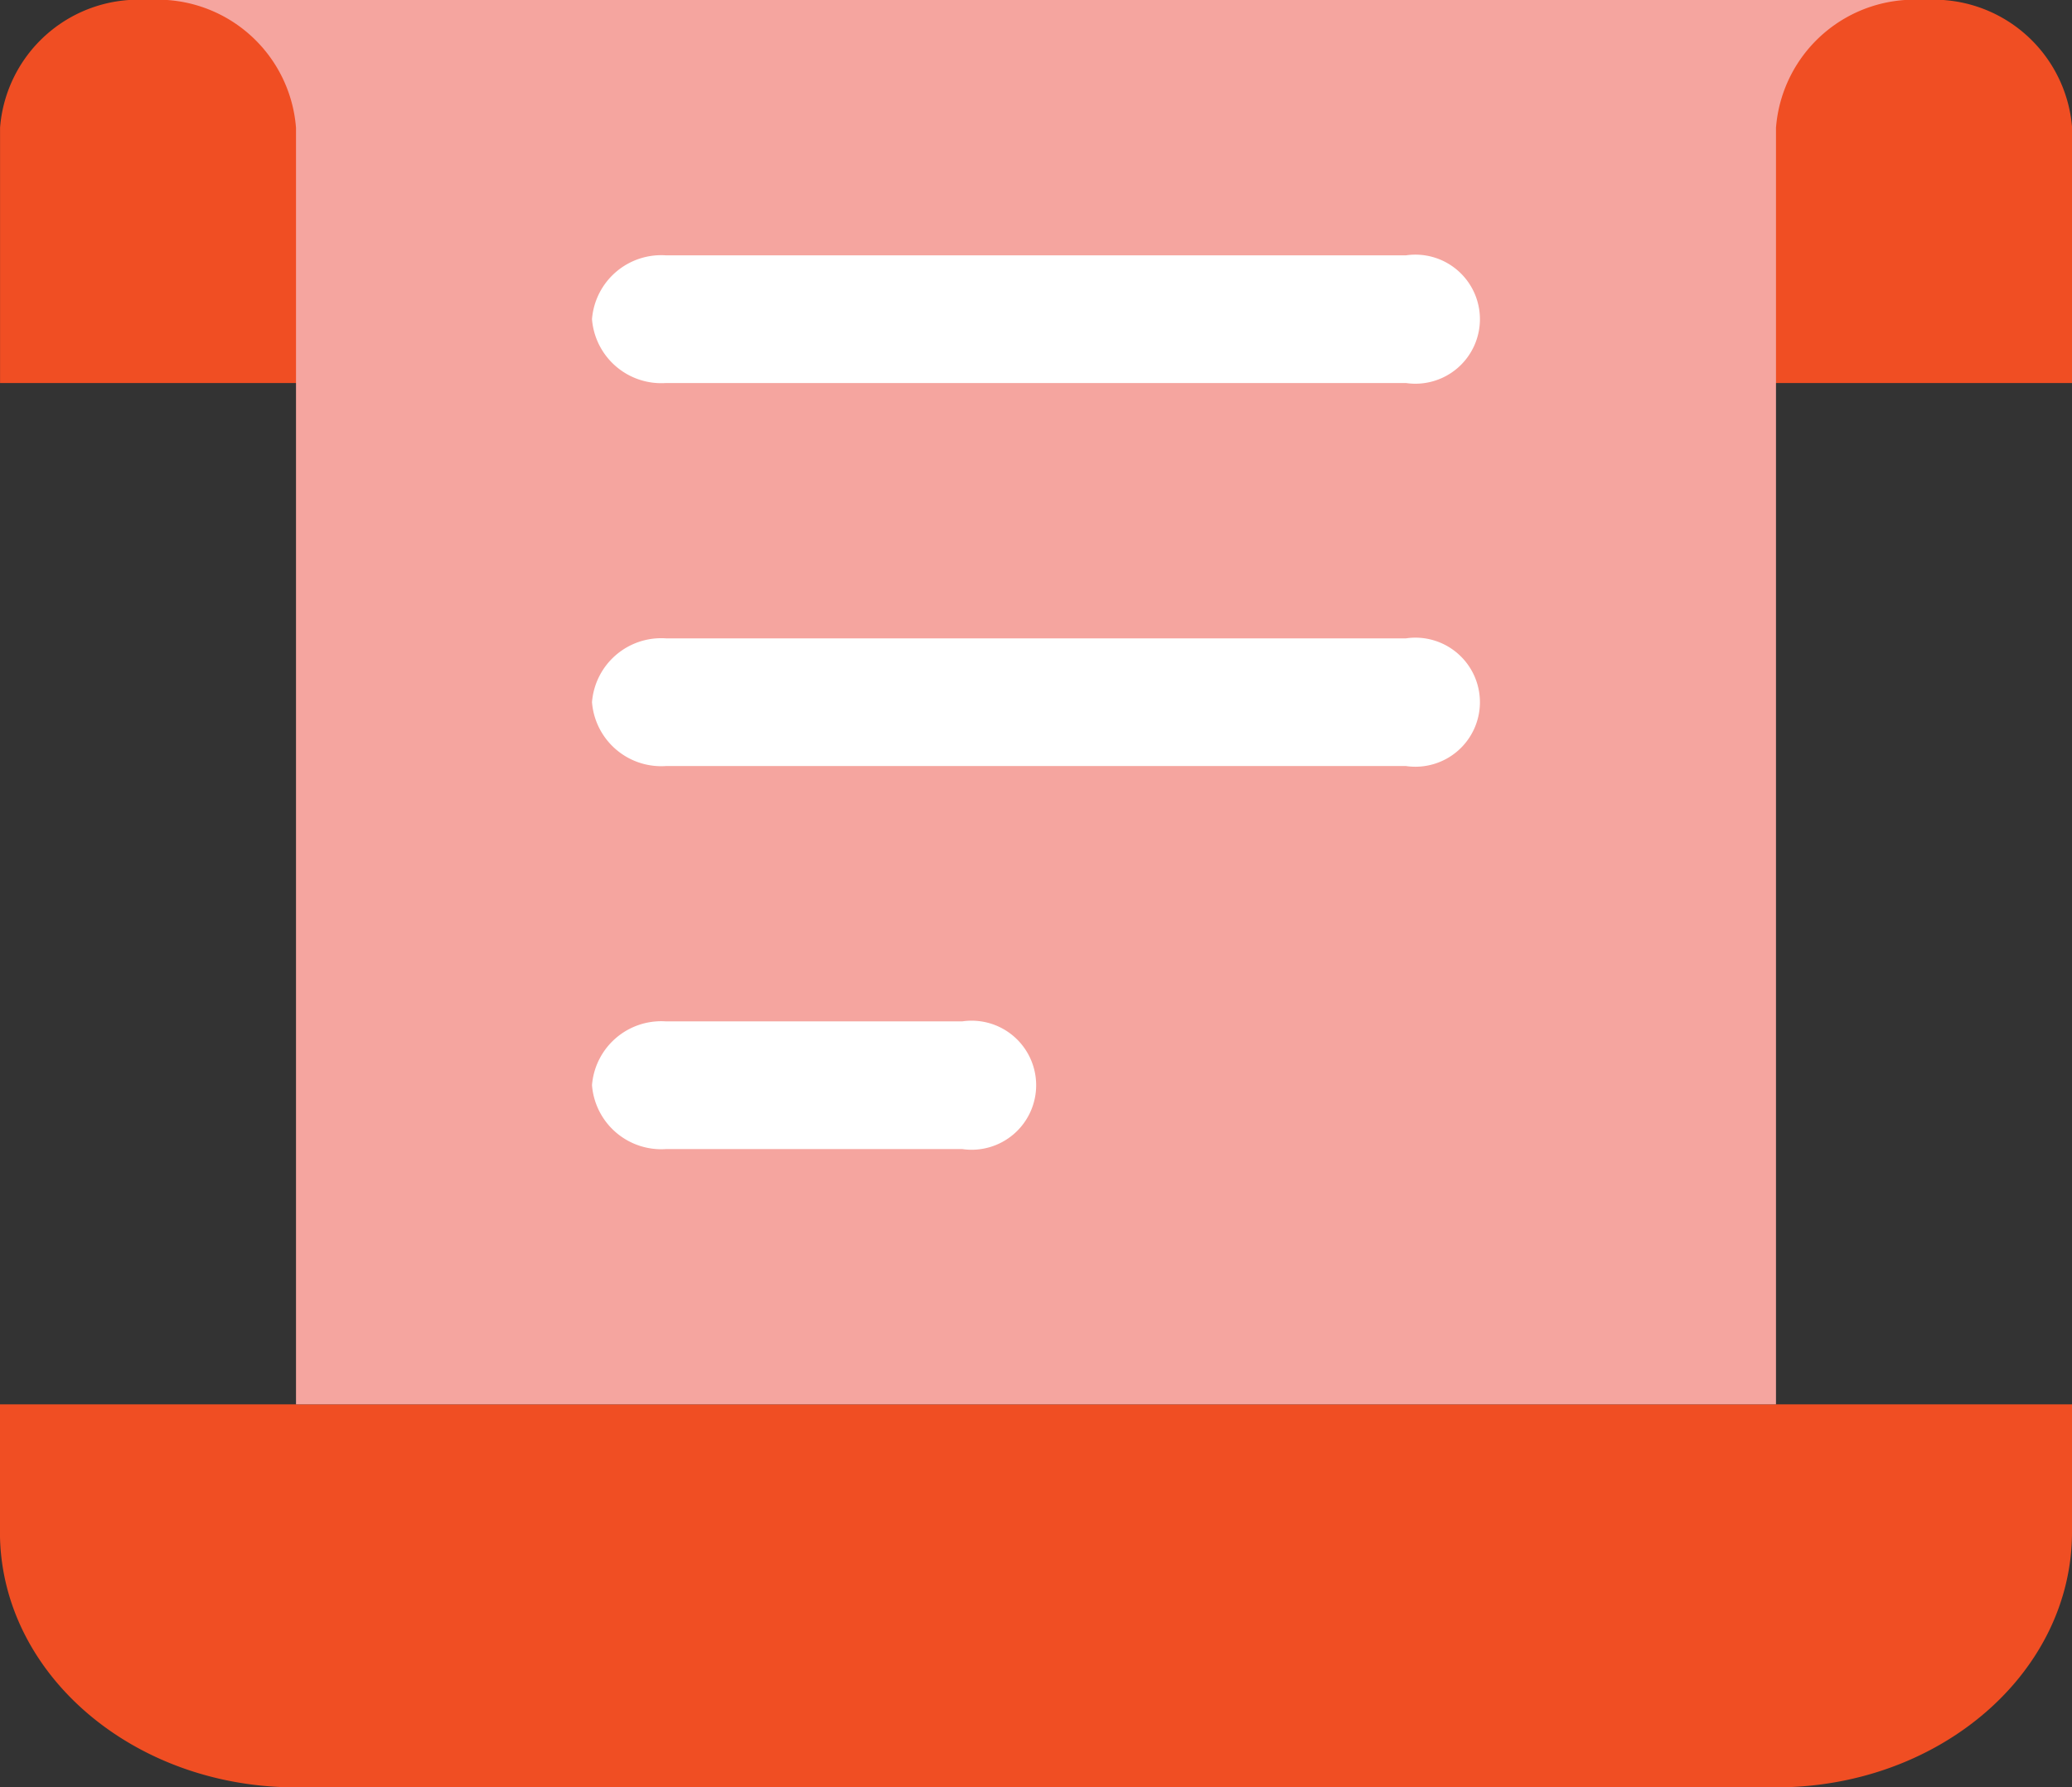 <svg xmlns="http://www.w3.org/2000/svg" width="40.299" height="34.76" viewBox="0 0 40.299 34.76">
    <rect x="0" y="0" width="40.299" height="34.76" fill="#333333" stroke="none"/>
    <g data-name="组 6974">
        <path data-name="路径 13240" d="M37.012 34.133a2.7 2.7 0 0 0-2.878 2.483v4.966h40.3v-4.966a2.7 2.7 0 0 0-2.878-2.483zm37.42 27.312h-40.3v2.483c0 2.743 2.577 4.966 5.757 4.966h28.786c3.179 0 5.757-2.223 5.757-4.966z" transform="translate(-34.133 -34.133)" style="fill:#f04e23"/>
        <path data-name="路径 13241" d="M105.279 34.133H102.4a2.7 2.7 0 0 1 2.878 2.483v24.829h28.785V36.616a2.7 2.7 0 0 1 2.878-2.483z" transform="translate(-99.521 -34.133)" style="fill:#f5a59f"/>
        <path data-name="路径 13242" d="M307.2 171.908a1.351 1.351 0 0 1 1.439-1.241h14.392a1.255 1.255 0 1 1 0 2.483h-14.392a1.351 1.351 0 0 1-1.439-1.242zm0 7.449a1.351 1.351 0 0 1 1.439-1.241h14.392a1.255 1.255 0 1 1 0 2.483h-14.392a1.351 1.351 0 0 1-1.439-1.242zm0 7.449a1.351 1.351 0 0 1 1.439-1.241h5.761a1.255 1.255 0 1 1 0 2.483h-5.757a1.351 1.351 0 0 1-1.443-1.243z" transform="translate(-295.686 -165.701)" style="fill:#fff"/>
    </g>
</svg>
